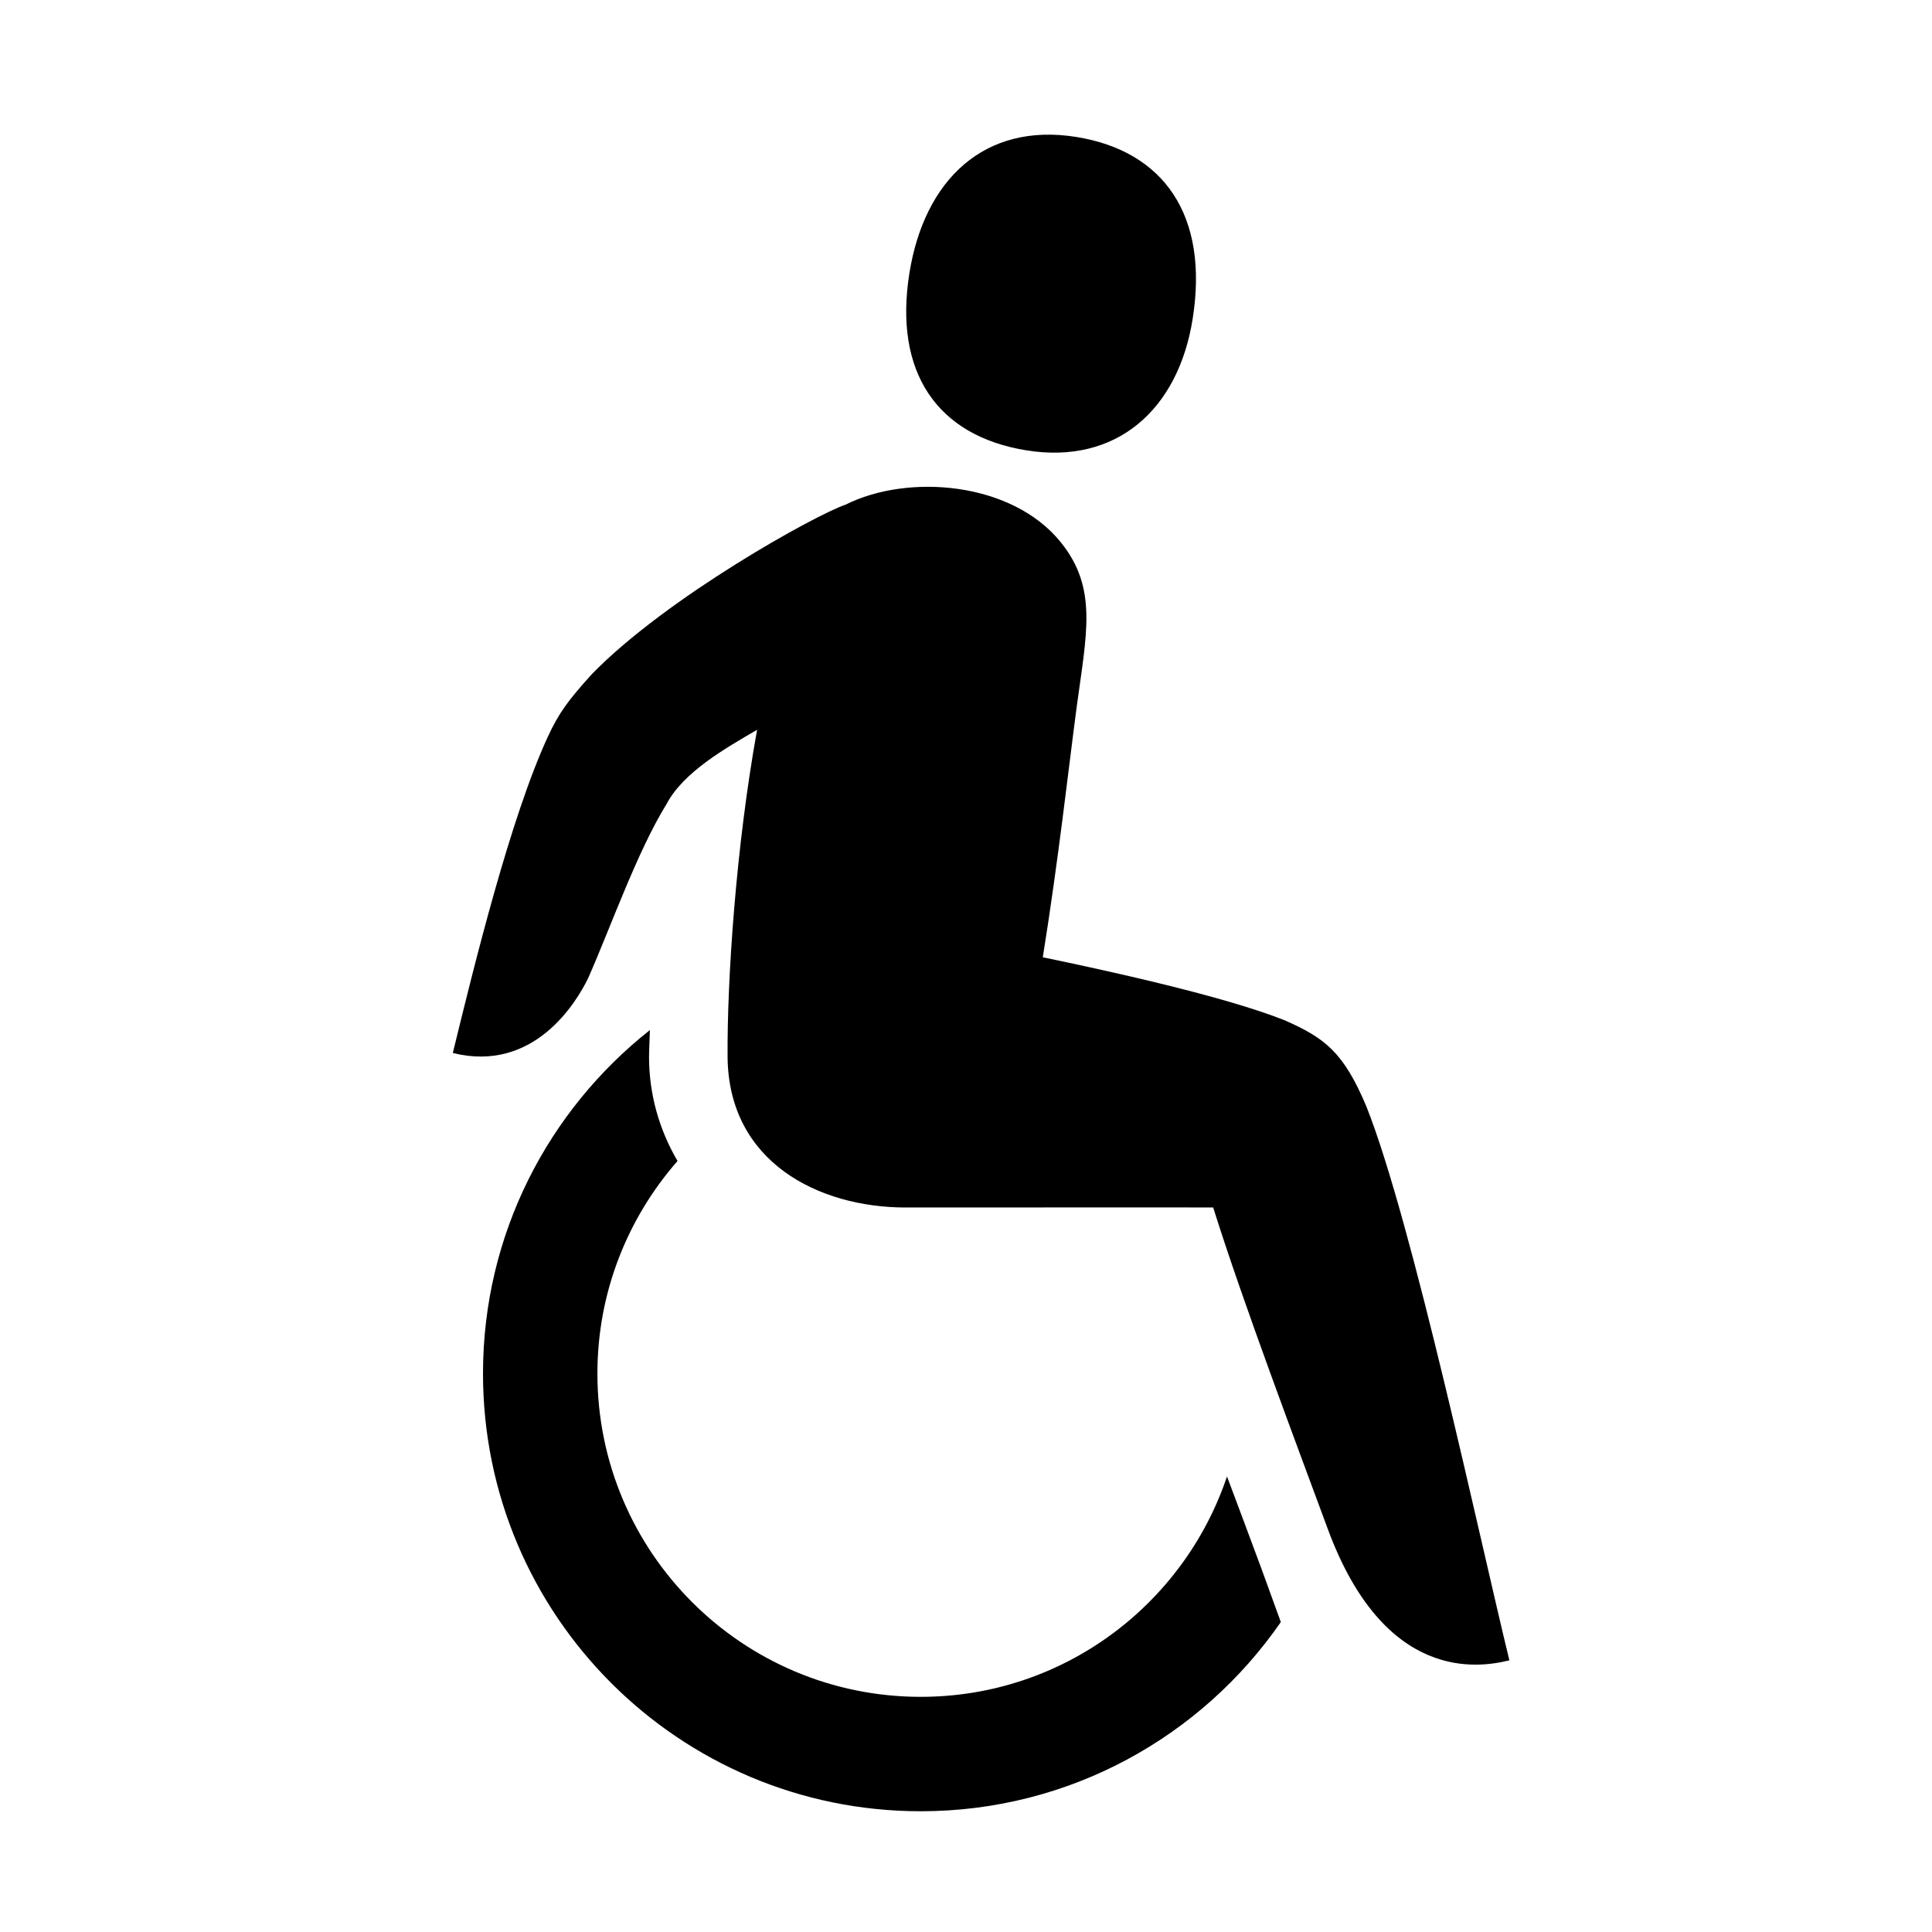 <?xml version="1.0" encoding="utf-8"?>
<!-- Generator: Adobe Illustrator 17.1.0, SVG Export Plug-In . SVG Version: 6.00 Build 0)  -->
<svg version="1.2" baseProfile="tiny" xmlns="http://www.w3.org/2000/svg" xmlns:xlink="http://www.w3.org/1999/xlink" x="0px"
	 y="0px" width="64px" height="64px" viewBox="0 0 64 64" xml:space="preserve">
<g id="_x36_4px_Boxes">
	<rect fill="none" width="64" height="64"/>
</g>
<g id="Production">
	<g>
		<path d="M40.646,48.91C39.221,53.151,35.221,56.21,30.5,56.21c-5.915,0-10.71-4.795-10.71-10.71
			c0-2.699,1.006-5.158,2.654-7.041C21.838,37.425,21.5,36.253,21.5,35c0-0.023,0.007-0.341,0.028-0.877
			C18.166,36.779,16,40.883,16,45.5C16,53.508,22.492,60,30.5,60c4.948,0,9.312-2.483,11.929-6.267l-0.638-1.757
			C41.438,51.024,41.053,49.989,40.646,48.91z"/>
		<path d="M45.26,36.645c-0.752-1.784-1.368-2.262-2.72-2.853c-2.019-0.8-5.86-1.638-7.996-2.081
			c0.522-3.247,0.865-6.36,1.119-8.264c0.328-2.45,0.711-3.955-0.523-5.484
			c-1.622-2.01-5.059-2.283-7.131-1.245c-1,0.339-5.909,3.062-8.382,5.592c-0.832,0.911-1.123,1.333-1.472,2.08
			C16.904,27.093,15.706,31.989,15,34.882c2.697,0.668,4.097-1.69,4.481-2.473c0.75-1.698,1.624-4.194,2.599-5.774
			c0.559-1.057,1.929-1.835,3-2.46C24.38,28.036,24.085,32.453,24.102,35C24.125,38.5,27.125,40,30,40
			s10.108-0.006,10.188,0c1,3.188,2.82,8,3.792,10.637C45.862,55.747,48.987,55.253,50,55
			C49.017,50.973,46.784,40.47,45.26,36.645z"/>
		<path d="M34.004,14.919c2.972,0.478,5.025-1.339,5.504-4.353c0.546-3.434-0.959-5.564-3.854-6.029
			c-3.049-0.49-5.038,1.423-5.53,4.52C29.604,12.322,31.032,14.44,34.004,14.919z"/>
	</g>
</g>
</svg>
